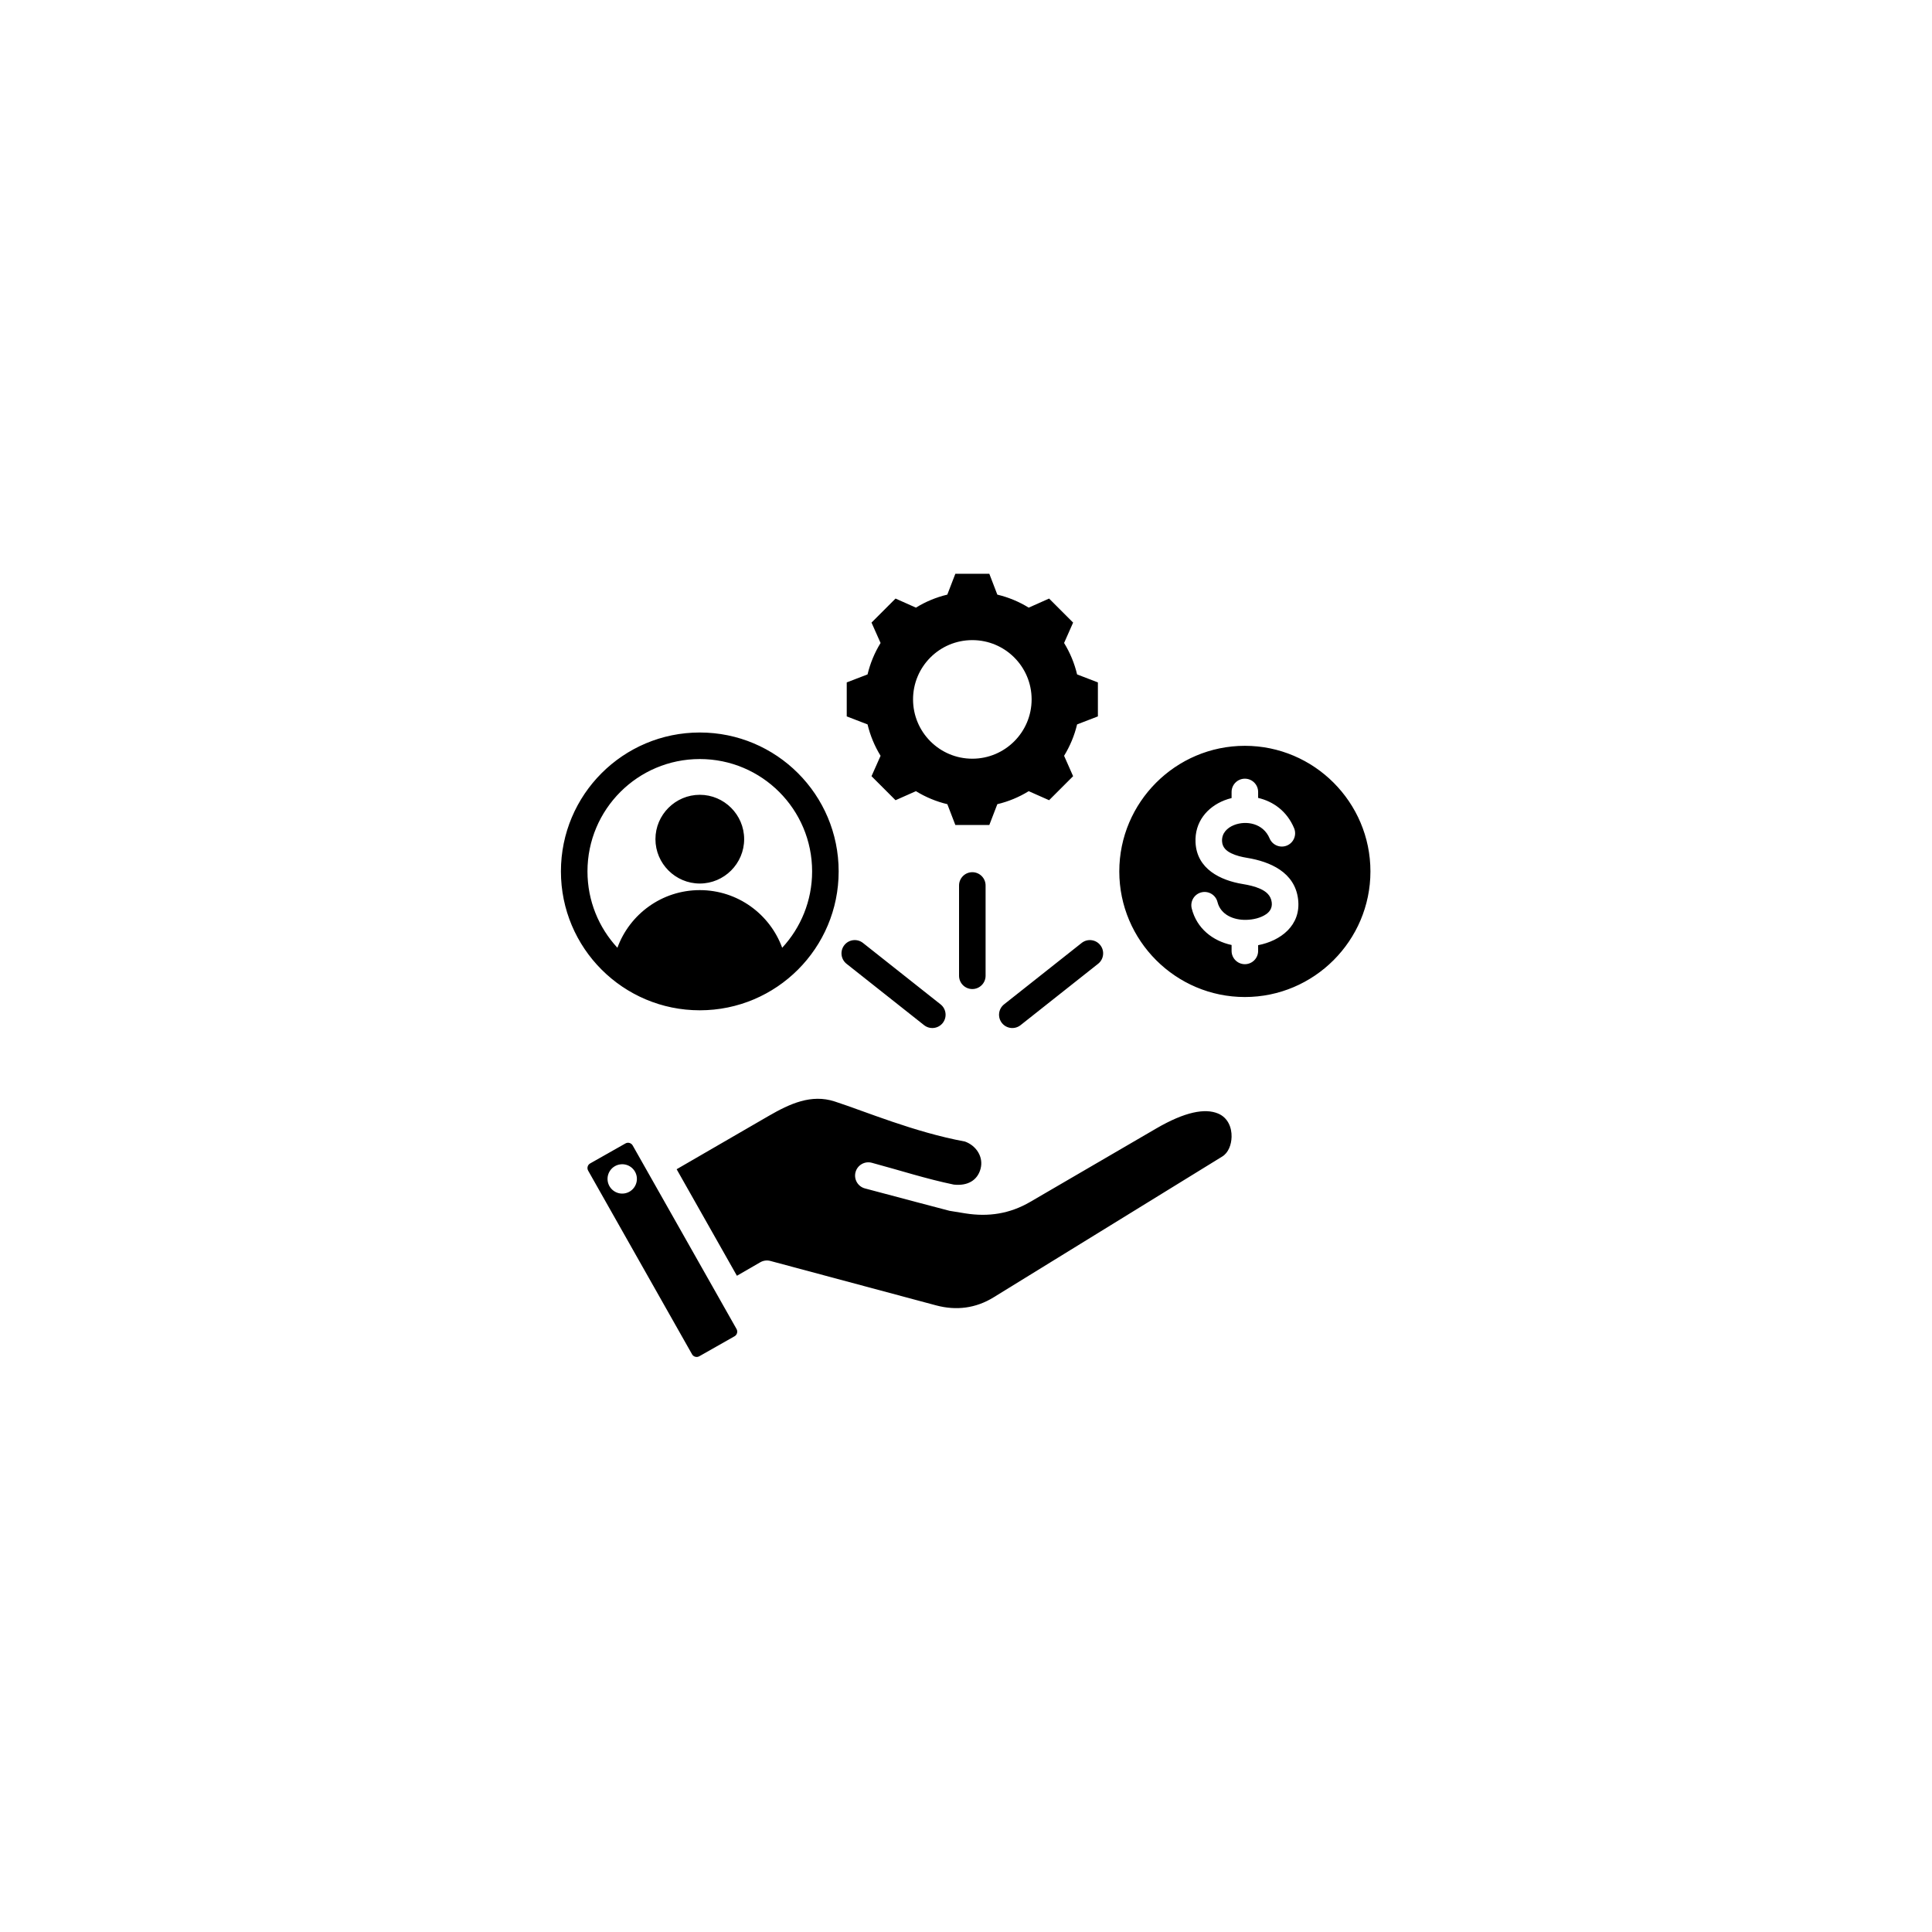 <svg xmlns="http://www.w3.org/2000/svg" xmlns:xlink="http://www.w3.org/1999/xlink" width="1000" zoomAndPan="magnify" viewBox="0 0 750 750" height="1000" preserveAspectRatio="xMidYMid meet" version="1.0"><defs><clipPath id="8ac675aee0"><path d="M 217.75 222.664 L 532 222.664 L 532 527 L 217.75 527 Z M 217.75 222.664 " clip-rule="nonzero"/></clipPath></defs><g clip-path="url(#8ac675aee0)"><path fill="#000000" d="M 271.66 284.355 C 301.434 284.355 325.566 308.492 325.566 338.273 C 325.566 368.059 301.434 392.195 271.66 392.195 C 241.883 392.195 217.75 368.059 217.75 338.273 C 217.75 308.492 241.883 284.355 271.66 284.355 Z M 303.641 367.922 C 310.855 360.141 315.262 349.723 315.262 338.273 C 315.262 314.184 295.742 294.66 271.66 294.66 C 247.574 294.66 228.055 314.184 228.055 338.273 C 228.055 349.723 232.465 360.141 239.676 367.922 C 244.441 354.867 256.965 345.543 271.66 345.543 C 286.352 345.543 298.879 354.867 303.641 367.922 Z M 271.66 342.984 C 262.188 342.984 254.441 335.234 254.441 325.758 C 254.441 316.285 262.188 308.539 271.66 308.539 C 281.133 308.539 288.879 316.285 288.879 325.758 C 288.879 335.234 281.133 342.984 271.66 342.984 Z M 387.16 230.832 C 391.465 231.855 395.57 233.559 399.344 235.883 L 407.258 232.359 L 416.582 241.688 L 413.078 249.605 C 415.402 253.379 417.102 257.484 418.125 261.805 L 426.199 264.91 L 426.199 278.105 L 418.125 281.215 C 417.102 285.52 415.387 289.625 413.078 293.398 L 416.582 301.316 L 407.258 310.641 L 399.344 307.133 C 395.582 309.461 391.465 311.16 387.16 312.184 L 384.055 320.262 L 370.863 320.262 L 367.758 312.184 C 363.438 311.16 359.336 309.445 355.562 307.133 L 347.645 310.641 L 338.32 301.316 L 341.84 293.398 C 339.516 289.637 337.816 285.52 336.781 281.215 L 328.703 278.105 L 328.703 264.91 L 336.781 261.805 C 337.816 257.484 339.516 253.379 341.84 249.605 L 338.32 241.688 L 347.645 232.359 L 355.562 235.883 C 359.336 233.559 363.438 231.855 367.742 230.832 L 370.863 222.742 L 384.055 222.742 Z M 377.453 248.492 C 364.742 248.492 354.445 258.785 354.445 271.5 C 354.445 284.215 364.742 294.527 377.453 294.527 C 390.164 294.527 400.473 284.215 400.473 271.5 C 400.473 258.785 390.164 248.492 377.453 248.492 Z M 483.254 387.043 C 456.406 387.043 434.508 365.137 434.508 338.281 C 434.508 311.43 456.406 289.523 483.254 289.523 C 510.102 289.523 532 311.43 532 338.281 C 532 365.137 510.102 387.043 483.254 387.043 Z M 478.102 309.809 C 477.141 310.039 476.199 310.336 475.293 310.691 C 468.559 313.344 463.719 319.16 464.105 327.062 C 464.594 337.355 473.797 341.777 482.477 343.191 C 484.723 343.559 487.133 344.086 489.258 345.051 C 491.445 346.047 493.355 347.547 493.688 350.312 L 493.688 350.32 C 493.941 352.414 492.957 353.898 491.516 354.891 C 489.352 356.383 486.414 357.027 483.773 357.086 L 483.762 357.086 C 478.91 357.207 473.859 355.129 472.625 350.164 C 471.938 347.406 469.141 345.723 466.379 346.41 C 463.621 347.098 461.938 349.895 462.625 352.652 C 464.562 360.434 470.812 365.281 478.102 366.844 L 478.102 369.145 C 478.102 371.988 480.41 374.297 483.254 374.297 C 486.098 374.297 488.406 371.988 488.406 369.145 L 488.406 366.918 C 497.039 365.262 505.152 359.289 503.918 349.082 C 502.652 338.559 492.992 334.477 484.141 333.02 L 484.133 333.02 C 482.055 332.68 479.855 332.164 477.957 331.238 C 476.102 330.328 474.512 328.98 474.398 326.574 L 474.398 326.562 C 474.242 323.445 476.406 321.328 479.062 320.285 C 483.797 318.422 490.395 319.59 492.863 325.473 C 493.965 328.098 496.988 329.332 499.609 328.23 C 502.23 327.129 503.465 324.109 502.363 321.484 C 499.59 314.867 494.23 311.094 488.406 309.75 L 488.406 307.438 C 488.406 304.594 486.098 302.285 483.254 302.285 C 480.41 302.285 478.102 304.594 478.102 307.438 Z M 251.164 454.484 C 251.184 454.516 251.199 454.547 251.215 454.574 L 279.641 504.809 C 279.656 504.836 279.668 504.863 279.684 504.891 L 285.93 515.93 C 286.484 516.914 286.145 518.176 285.164 518.73 L 285.156 518.734 L 271.453 526.504 C 270.469 527.055 269.211 526.715 268.656 525.734 L 268.652 525.73 L 228.32 454.445 C 227.762 453.461 228.102 452.207 229.078 451.656 L 229.082 451.652 L 242.809 443.879 C 243.793 443.324 245.051 443.684 245.609 444.668 Z M 240.719 452.02 C 237.605 452.465 235.457 455.355 235.902 458.469 C 236.363 461.582 239.254 463.75 242.367 463.289 C 245.48 462.844 247.629 459.934 247.184 456.82 C 246.723 453.707 243.832 451.555 240.719 452.02 Z M 286.07 495.25 L 262.672 453.895 L 298.414 433.195 C 306.66 428.426 314.945 424.641 324 427.582 L 324.004 427.582 C 335.773 431.398 354.965 439.535 374.57 443.137 C 379.012 444.727 381.883 449.156 380.652 453.734 C 379.438 458.27 375.551 460.441 370.262 459.859 C 359.504 457.633 349.512 454.367 338.43 451.387 C 335.684 450.648 332.855 452.277 332.117 455.027 C 331.379 457.773 333.012 460.602 335.754 461.34 C 347.117 464.395 368.547 470.023 368.617 470.035 C 368.617 470.035 374.699 471.027 374.703 471.027 C 383.73 472.465 392.012 471.188 399.914 466.582 L 448.816 438.094 C 460.059 431.543 467.801 430.168 472.844 432.266 C 476.68 433.863 478.195 437.707 478.098 441.336 C 478.016 444.398 476.875 447.484 474.469 448.965 L 385.73 503.613 L 385.727 503.617 C 378.82 507.879 371.25 508.844 363.414 506.75 L 299.051 489.496 C 297.73 489.145 296.324 489.328 295.141 490.012 Z M 382.605 378.789 C 382.605 381.633 380.297 383.945 377.453 383.945 C 374.609 383.945 372.301 381.633 372.301 378.789 L 372.301 343.742 C 372.301 340.898 374.609 338.586 377.453 338.586 C 380.297 338.586 382.605 340.898 382.605 343.742 Z M 396.176 397.969 C 393.945 399.73 390.703 399.355 388.938 397.125 C 387.176 394.895 387.551 391.648 389.781 389.887 L 419.895 366.055 C 422.121 364.289 425.367 364.668 427.129 366.898 C 428.895 369.129 428.516 372.371 426.285 374.137 Z M 365.121 389.887 C 367.352 391.648 367.73 394.895 365.965 397.125 C 364.203 399.355 360.961 399.73 358.73 397.969 L 328.617 374.137 C 326.391 372.371 326.012 369.129 327.773 366.898 C 329.539 364.668 332.781 364.289 335.012 366.055 Z M 365.121 389.887 " fill-opacity="1" fill-rule="evenodd"/></g></svg>